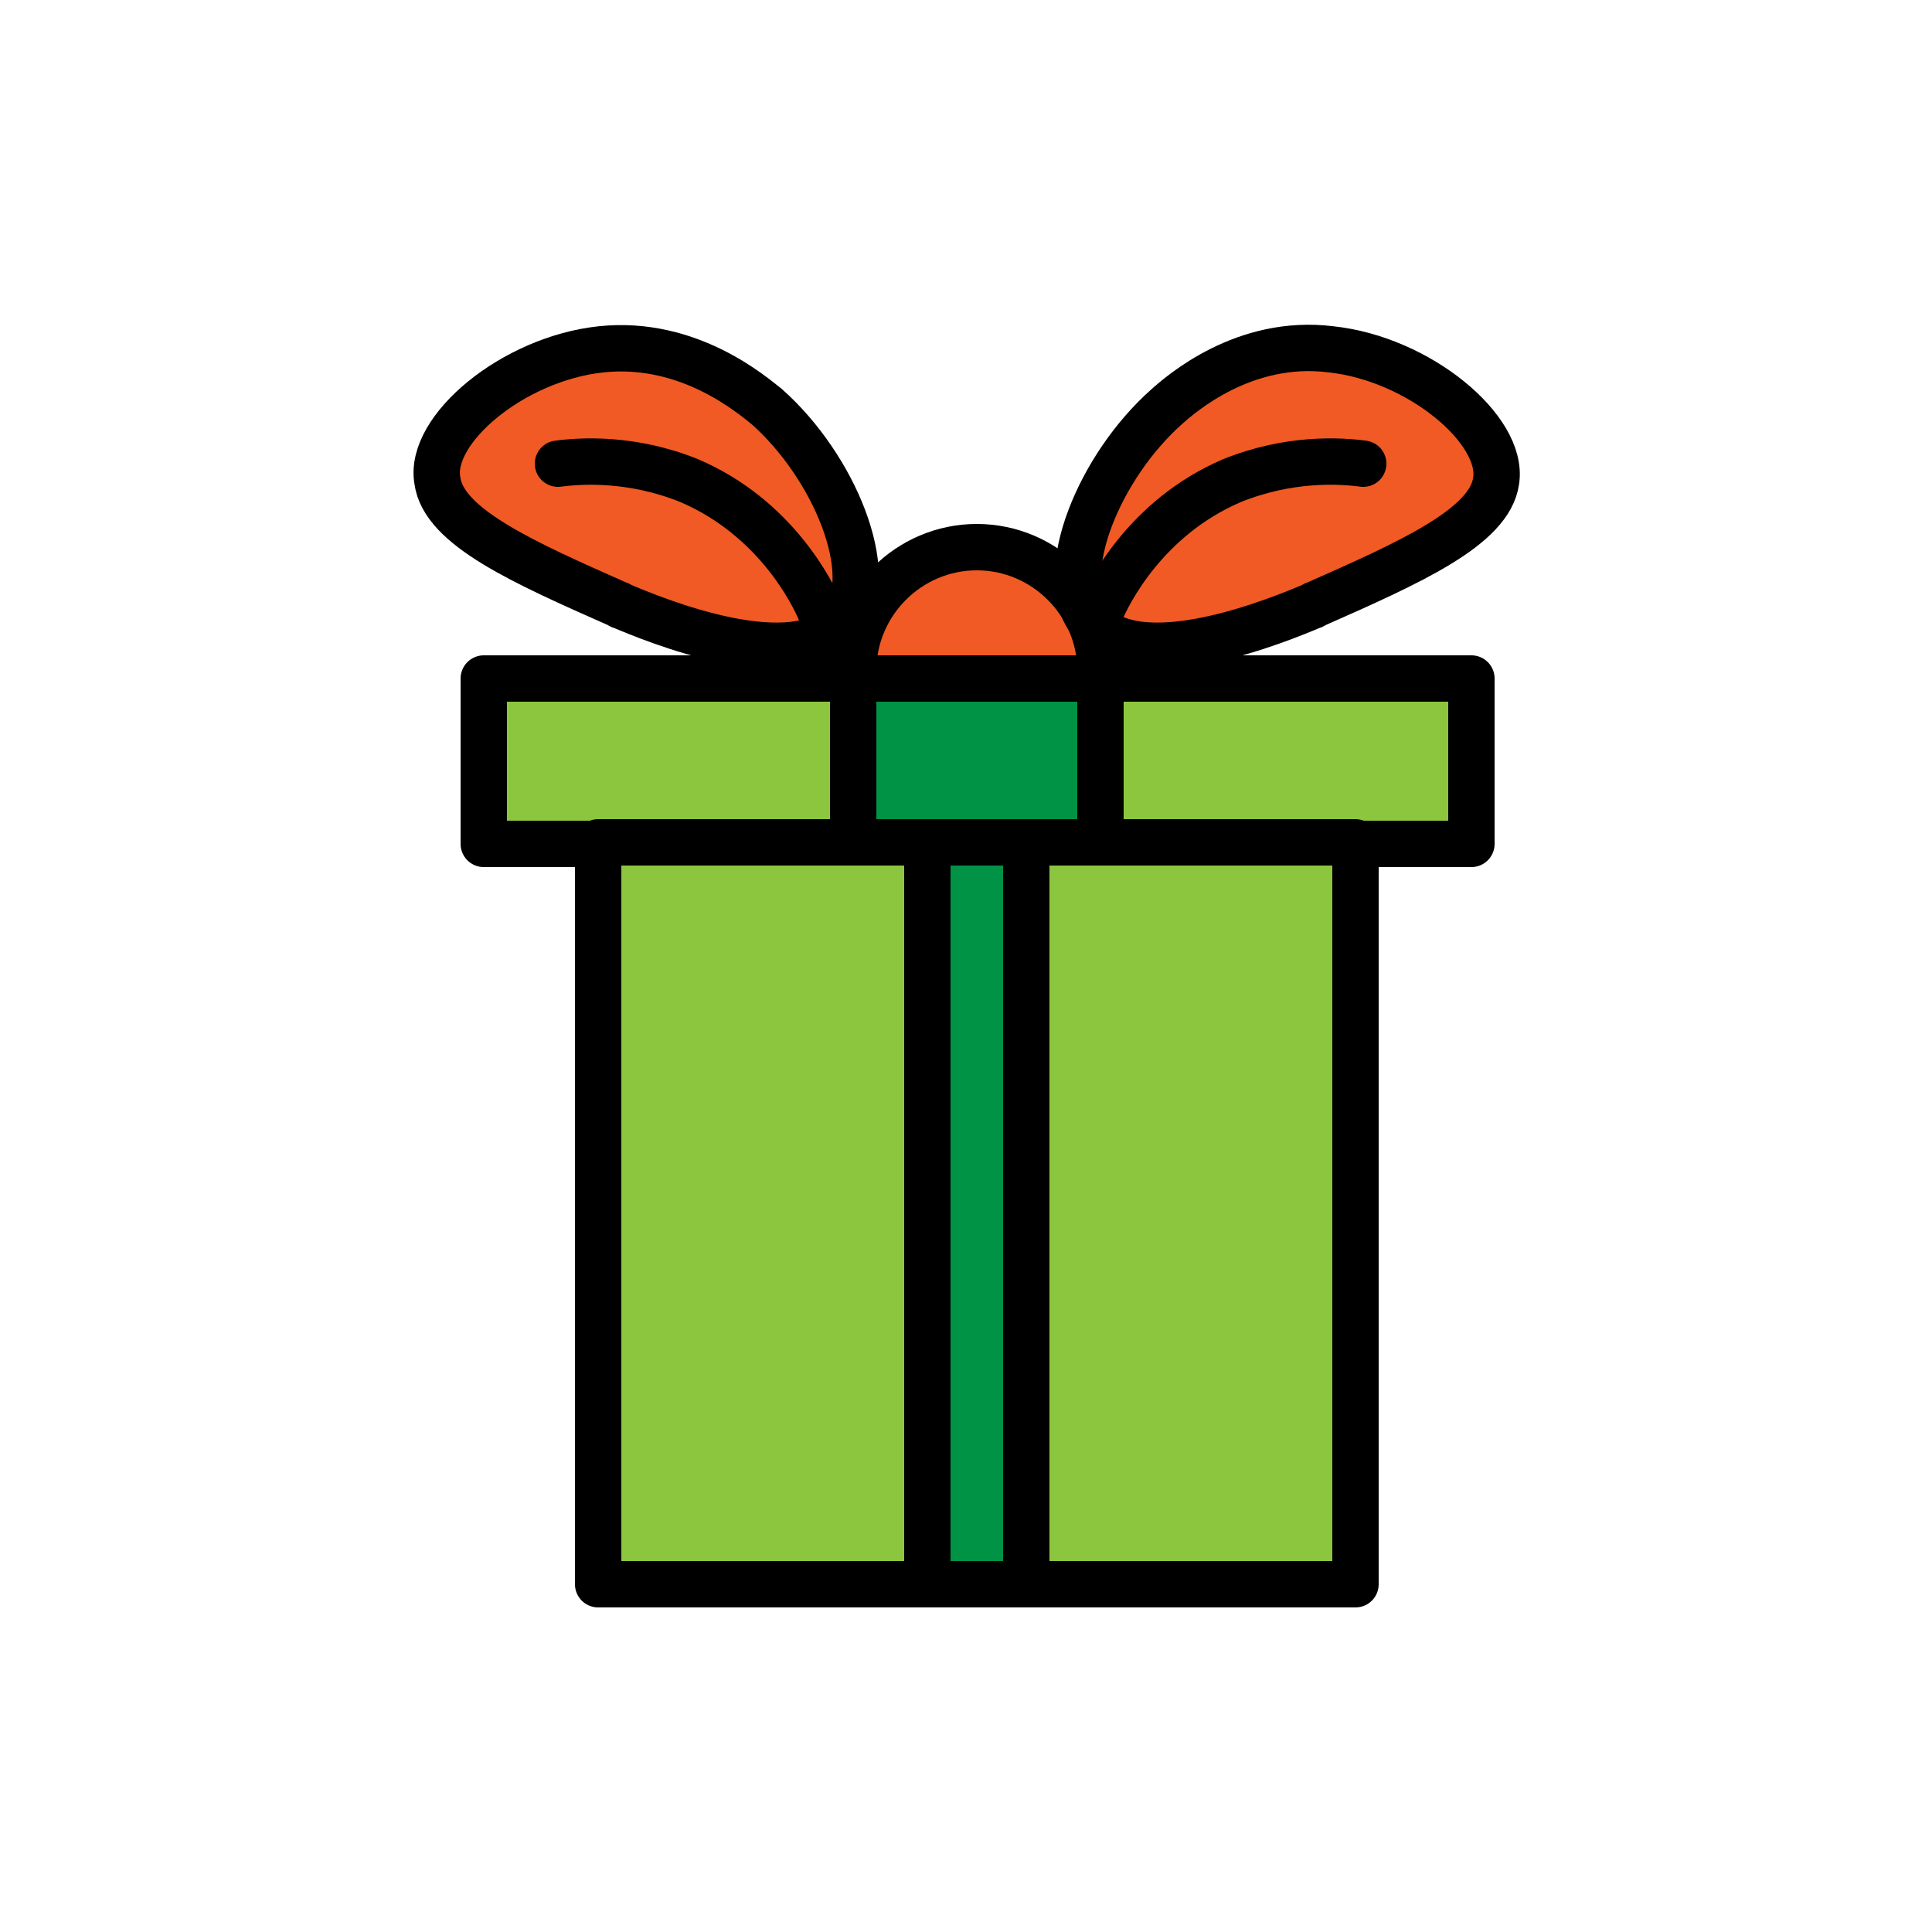 <?xml version="1.0" encoding="utf-8"?>
<svg viewBox="0 0 100 100" xmlns="http://www.w3.org/2000/svg" width="200px" height="200px"
    xmlns:xlink="http://www.w3.org/1999/xlink" style="width:100%;height:100%;animation-play-state:paused">
    <g class="ldl-scale"
        style="transform-origin:50% 50% 0px;transform:rotate(0deg) scale(0.8);animation-play-state:paused">
        <g style="animation-play-state:paused">
            <g style="animation-play-state:paused">
                <path stroke-miterlimit="10" stroke-width="3" stroke="#000" fill="#f15a24"
                    d="M58.7 30.9c0-4.4-3.6-8-8-8s-8 3.6-8 8v.5h15.9c.1-.2.1-.4.1-.5z"
                    style="fill:rgb(241, 90, 36);animation-play-state:paused"></path>
            </g>
            <path stroke-miterlimit="10" stroke-width="3" stroke="#000" fill="#f15a24"
                d="M73.6 10.1C68 9.4 63.9 13 63 13.8c-4.4 3.9-7.2 10.8-5 13.8 3 3.9 12.5-.1 14.4-.9.1 0 .1-.1.2-.1 6.1-2.7 11.3-5 11.7-8 .5-3.3-5-7.9-10.7-8.5z"
                style="fill:rgb(241, 90, 36);animation-play-state:paused"></path>
            <path stroke-miterlimit="10" stroke-width="3" stroke="#000" fill="#f15a24"
                d="M26.4 10.1c5.7-.6 9.8 3 10.7 3.7 4.4 3.9 7.2 10.8 5 13.8-3 3.9-12.5-.1-14.4-.9-.1 0-.1-.1-.2-.1-6.1-2.7-11.3-5-11.7-8-.6-3.3 4.9-7.9 10.6-8.5z"
                style="fill:rgb(241, 90, 36);animation-play-state:paused"></path>
            <path stroke-miterlimit="10" stroke-linecap="round" stroke-width="3" stroke="#000" fill="#f15a24"
                d="M58.7 27.1c.5-1.2 2.9-6.1 8.5-8.5 3.7-1.5 7-1.3 8.5-1.1"
                style="fill:rgb(241, 90, 36);animation-play-state:paused"></path>
            <path stroke-miterlimit="10" stroke-linecap="round" stroke-width="3" stroke="#000" fill="#f15a24"
                d="M40.6 27.1c-.5-1.2-2.9-6.1-8.5-8.5-3.7-1.5-7-1.3-8.5-1.1"
                style="fill:rgb(241, 90, 36);animation-play-state:paused"></path>
        </g>
        <g style="animation-play-state:paused">
            <path d="M18.8 31.4h63.9v10.7H18.8z" stroke-miterlimit="10" stroke-linejoin="round" stroke-width="3"
                stroke="#000" fill="#8cc63f" style="fill:rgb(140, 198, 63);animation-play-state:paused"></path>
            <path d="M42.7 31.4h16v10.7h-16z" stroke-miterlimit="10" stroke-width="3" stroke="#000" fill="#009245"
                style="fill:rgb(0, 146, 69);animation-play-state:paused"></path>
        </g>
        <g style="animation-play-state:paused">
            <path d="M26.2 42h49v48h-49z" stroke-miterlimit="10" stroke-linejoin="round" stroke-width="3" stroke="#000"
                fill="#8cc63f" style="fill:rgb(140, 198, 63);animation-play-state:paused"></path>
            <path d="M47.5 42h6.4v48h-6.4z" stroke-miterlimit="10" stroke-width="3" stroke="#000" fill="#009245"
                style="fill:rgb(0, 146, 69);animation-play-state:paused"></path>
        </g>
    </g><!-- generated by https://loading.io/ -->
</svg>
